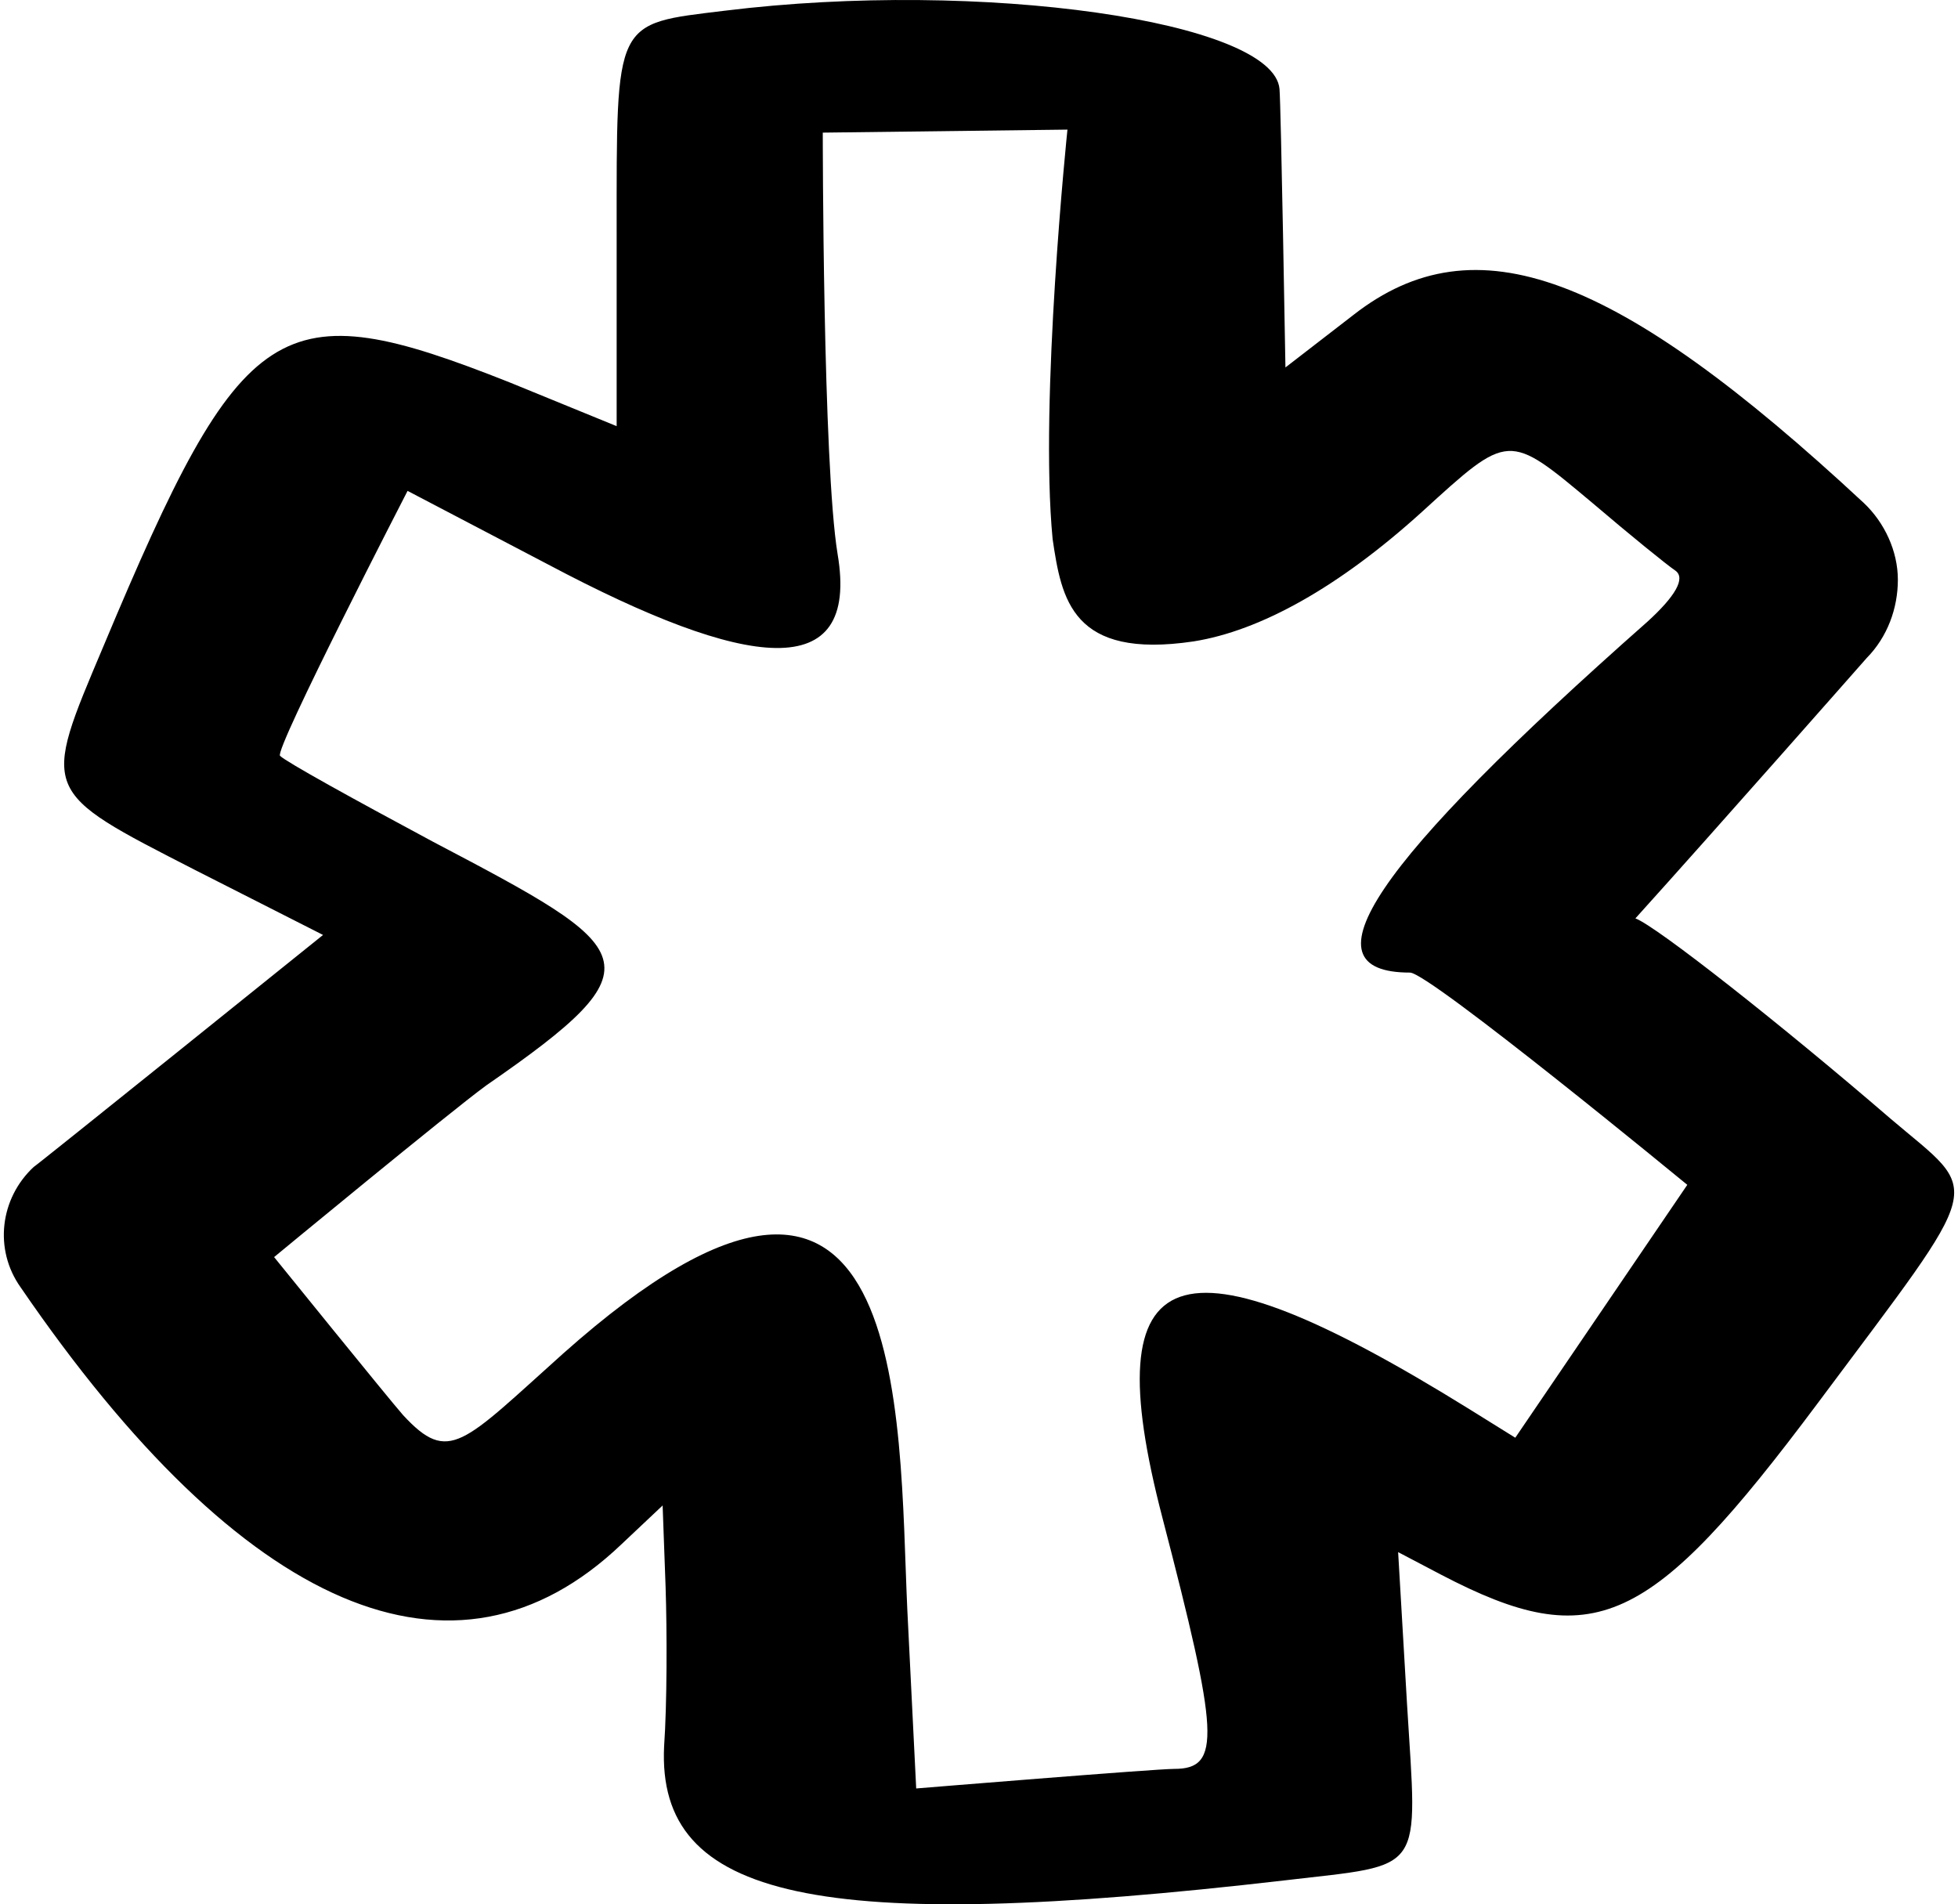 <svg width="255" height="248" viewBox="0 0 255 248" fill="none" xmlns="http://www.w3.org/2000/svg">
<path fill-rule="evenodd" clip-rule="evenodd" d="M94.408 1.393C79.924 3.157 80.31 2.373 80.31 30.406V55.499L66.405 49.814C36.278 37.856 31.642 40.797 13.489 84.121C5.378 103.333 5.185 102.941 25.463 113.331L42.072 121.761C42.072 121.761 3.833 152.539 4.413 151.951C-0.029 156.068 -0.802 162.733 2.675 167.634C31.643 209.979 59.26 221.741 80.89 201.157L86.297 196.06L86.683 206.646C86.876 212.527 86.876 221.937 86.49 227.426C85.524 247.422 106.575 251.931 167.409 244.874C185.755 242.717 184.597 244.286 183.245 221.937L182.086 202.137L187.687 205.078C207.578 215.468 214.917 211.939 236.74 182.729C258.949 152.931 258.176 155.872 246.203 145.678C232.105 133.523 215.69 120.585 212.986 119.604C223.608 107.842 243.113 85.69 243.113 85.69C245.817 82.945 247.168 79.22 247.168 75.496C247.168 71.771 245.43 68.046 242.727 65.498C210.475 35.504 192.129 28.642 176.292 40.993L167.409 47.854C167.409 47.854 166.829 13.743 166.636 11.587C165.864 2.765 127.819 -2.724 94.408 1.393ZM155.435 83.533C164.125 82.161 174.361 76.476 185.176 66.674C196.571 56.284 196.377 56.284 207.386 65.498C212.214 69.614 217.041 73.535 218.2 74.319C219.552 75.299 218.2 77.652 214.531 80.985C178.803 112.547 169.34 126.662 183.631 126.662C186.141 126.662 219.745 154.303 219.745 154.303L197.343 187.238L191.356 183.513C153.117 159.793 142.496 163.517 151.38 197.628C158.718 225.858 159.104 230.367 152.924 230.367C150.414 230.367 119.321 232.915 119.321 232.915L118.162 209.587C117.003 184.298 118.741 135.876 73.357 176.26C60.225 188.022 58.487 190.767 52.5 184.298C50.762 182.337 35.698 163.713 35.698 163.713C35.698 163.713 58.487 144.894 63.315 141.365C86.297 125.486 83.207 123.721 56.363 109.606C46.127 104.117 37.244 99.216 36.471 98.432C35.699 97.648 53.079 63.929 53.079 63.929L71.426 73.535C97.304 87.258 111.982 89.218 109.085 72.163C107.154 60.401 107.154 17.272 107.154 17.272L139.019 16.88C139.019 16.88 135.35 52.167 137.088 70.203C138.247 78.044 139.598 85.886 155.435 83.533Z" fill="black"/>
</svg>
